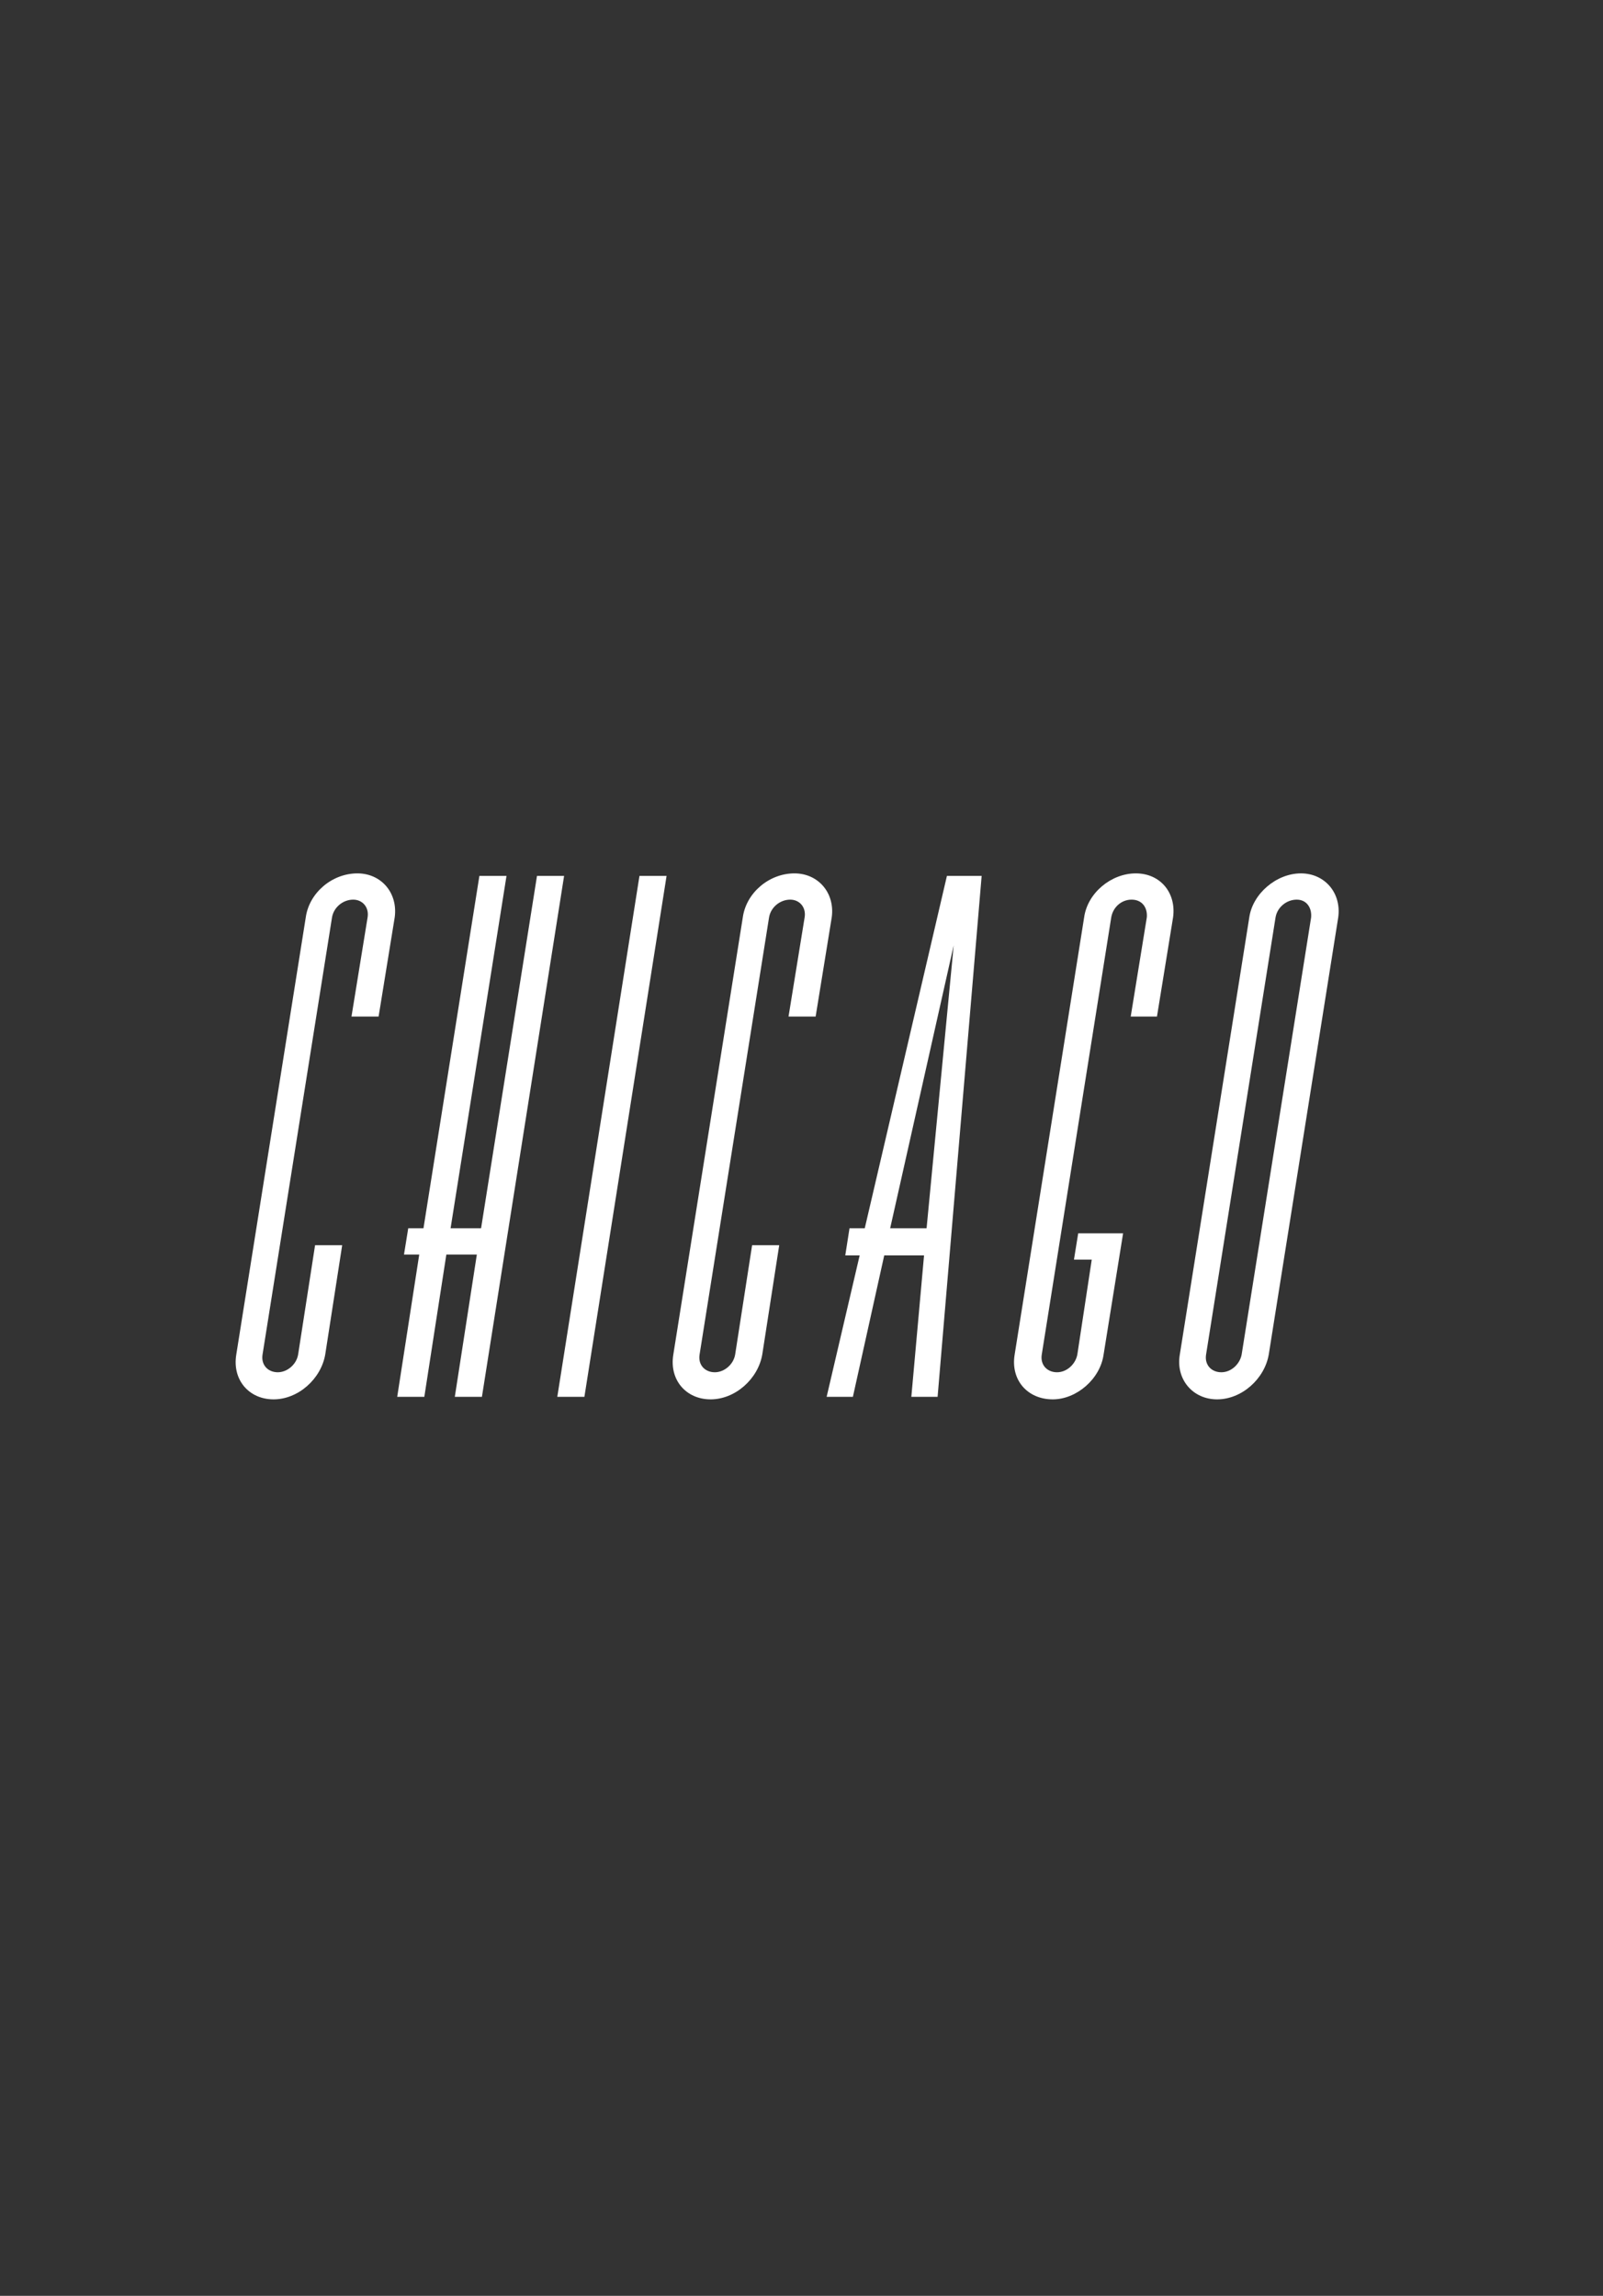 <svg xmlns="http://www.w3.org/2000/svg" width="384" height="550"><rect width="100%" height="100%" fill="#333333" stroke="none"/><g fill="#fff"><path d="M94.549 219.783l-3.855 23.74h-6.494l3.855-23.74c.405-2.435-1.218-4.261-3.45-4.261-2.435 0-4.666 1.826-5.072 4.261l-16.638 104.702c-.406 2.435 1.218 4.261 3.652 4.261 2.232 0 4.464-1.826 4.87-4.261l4.058-26.176h6.493l-4.058 26.176c-1.015 5.884-6.493 10.754-12.378 10.754s-9.942-4.667-8.928-10.754l16.639-104.702c.812-5.885 6.29-10.552 12.377-10.552 5.682 0 9.74 4.667 8.929 10.552zM128.635 209.84h6.493l-19.683 124.79h-6.493l5.275-34.089h-7.305l-5.275 34.089h-6.493l5.275-34.089h-3.652l1.015-6.291h3.652l13.393-84.411h6.493l-13.393 84.411h7.305l13.393-84.41zM153.184 209.84h6.493l-19.682 124.79h-6.493l19.682-124.79zM199.242 219.783l-3.855 23.74h-6.493l3.855-23.74c.405-2.435-1.218-4.261-3.45-4.261-2.435 0-4.666 1.826-5.072 4.261l-16.639 104.702c-.406 2.435 1.218 4.261 3.652 4.261 2.232 0 4.464-1.826 4.87-4.261l4.058-26.176h6.493l-4.058 26.176c-1.015 5.884-6.493 10.754-12.378 10.754s-9.942-4.667-8.928-10.754l16.639-104.702c.812-5.885 6.29-10.552 12.377-10.552 5.682 0 9.741 4.667 8.929 10.552zM224.602 334.63h-6.29l3.044-33.886h-9.537l-7.508 33.886h-6.29l7.913-33.886h-3.449l1.015-6.493h3.652l19.683-84.411h8.319l-10.552 124.79zm-2.638-40.379l6.493-67.772-15.219 67.772h8.726zM281.009 219.783l-3.855 23.74h-6.29l3.855-23.74c.202-2.232-1.015-4.261-3.653-4.261-2.435 0-4.464 1.826-4.869 4.261l-16.639 104.702c-.406 2.435 1.217 4.261 3.652 4.261s4.464-2.029 4.869-4.261l3.45-22.726h-4.262l1.015-6.291h10.755l-4.667 29.017c-.812 5.884-6.493 10.754-12.175 10.754-6.088 0-10.146-4.667-9.131-10.754l16.639-104.702c.812-5.885 6.493-10.552 12.377-10.552 5.885 0 9.74 4.667 8.929 10.552zM320.573 219.783l-16.639 104.702c-1.015 5.884-6.493 10.754-12.378 10.754s-9.942-4.87-8.928-10.754l16.639-104.702c.812-5.682 6.493-10.552 12.377-10.552 5.682 0 9.741 4.667 8.929 10.552zm-6.493 0c.203-2.232-1.015-4.261-3.45-4.261-2.435 0-4.667 1.826-5.072 4.261l-16.639 104.702c-.406 2.435 1.218 4.261 3.652 4.261s4.464-2.029 4.87-4.261l16.639-104.702z"/></g></svg>